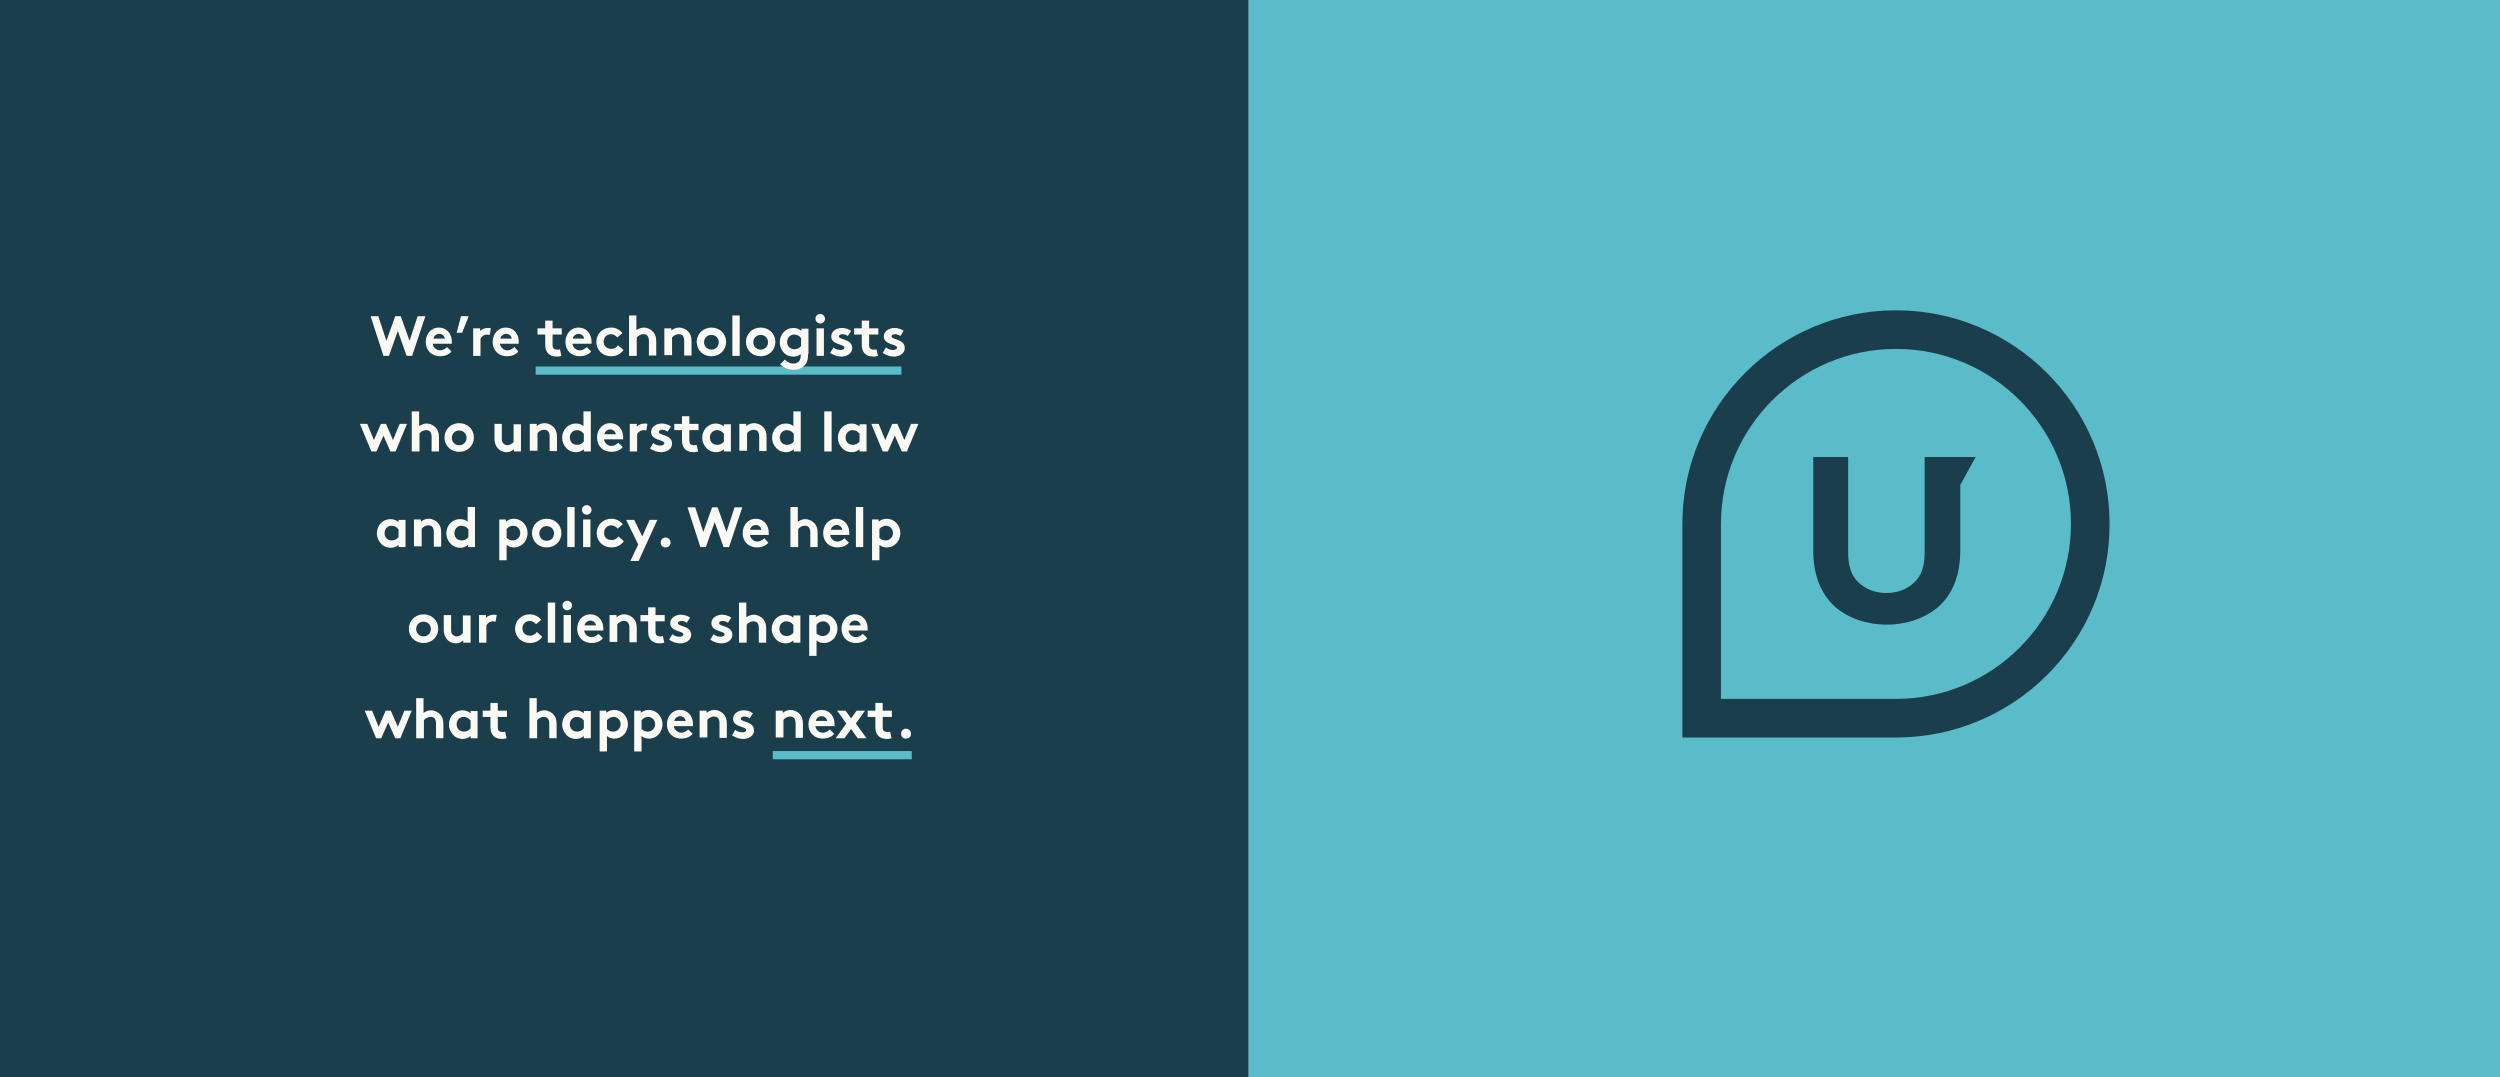 <svg xmlns="http://www.w3.org/2000/svg" width="680" height="293" viewBox="0 0 680 293"><rect x="0" y="0" width="680" height="293" fill="#808080" stroke="none"/><path fill="#1B3E4C" d="M0 0h339.6v293H0z"/><path fill="#5BBCC9" d="M339.6 0h340.7v293H339.6z"/><path fill="none" stroke="#5BBCC9" stroke-width="2.232" stroke-miterlimit="10" d="M145.7 100.8h99.5M210.2 205.4H248"/><g fill="#FBF9F3"><path d="M100.8 86h2.1l2.2 6.7 2.4-6.7h1.5l2.4 6.7 2.2-6.7h2.1l-3.6 10.8h-1.5l-2.4-6.8-2.4 6.8h-1.5L100.8 86zM122.8 95.6c-.7.9-1.9 1.3-3.1 1.3-2.2 0-3.9-1.5-3.9-3.9 0-2.1 1.4-3.9 3.6-3.9 2.1 0 3.5 1.7 3.5 3.8v.6h-5.2c.1 1 1 1.8 2 1.8.8 0 1.5-.5 1.9-.9l1.2 1.2zm-1.8-3.5c-.1-.7-.7-1.3-1.5-1.3s-1.5.6-1.6 1.3h3.1zM127.5 86l-1.8 4.5h-1.5l1.2-4.5h2.1zM133.2 91.1c-.1 0-.4-.1-.7-.1-.9 0-1.6.6-1.8 1.1v4.7h-2v-7.5h1.9v.8c.4-.6 1.3-.9 2.2-.9.3 0 .5 0 .7.1l-.3 1.8zM141 95.6c-.7.9-1.9 1.3-3.1 1.3-2.2 0-3.9-1.5-3.9-3.9 0-2.1 1.4-3.9 3.6-3.9 2.1 0 3.5 1.7 3.5 3.8v.6H136c.1 1 1 1.8 2 1.8.8 0 1.5-.5 1.9-.9l1.1 1.2zm-1.8-3.5c-.1-.7-.7-1.3-1.5-1.3s-1.5.6-1.6 1.3h3.1zM152.7 96.8c-.3.1-.9.2-1.2.2-1.2 0-2.1-.4-2.6-1.1-.4-.5-.6-1.2-.6-2.2V91h-2.1v-1.7h2.1v-2.1h2v2.1h2.5V91h-2.5v2.8c0 .5.1.7.2.9.2.2.5.4 1 .4.3 0 .7 0 .8-.1l.4 1.8zM160.8 95.6c-.7.9-1.9 1.3-3.1 1.3-2.2 0-3.9-1.5-3.9-3.9 0-2.1 1.4-3.9 3.6-3.9 2.1 0 3.5 1.7 3.5 3.8v.6h-5.2c.1 1 1 1.8 2 1.8.8 0 1.5-.5 1.9-.9l1.2 1.2zm-1.9-3.5c-.1-.7-.7-1.3-1.5-1.3s-1.5.6-1.6 1.3h3.1zM169.6 95.2c-.9 1.2-2 1.7-3.4 1.7-2.3 0-4-1.7-4-3.9s1.7-3.9 4-3.9c1.3 0 2.4.6 3.1 1.5l-1.4 1.2c-.4-.5-1-.9-1.7-.9-1.2 0-2 .9-2 2 0 1.2.8 2 2.1 2 .8 0 1.5-.5 1.8-1l1.5 1.3zM173.1 96.8h-2v-11h2v4c.6-.4 1.3-.7 2-.7 1 0 2 .5 2.6 1.2.5.6.8 1.3.8 2.6v3.8h-2v-4c0-.7-.2-1.1-.4-1.4-.3-.3-.7-.4-1.1-.4-.8 0-1.5.5-1.8.9v5zM180.7 96.8v-7.5h1.9v.6c.6-.5 1.3-.8 2.1-.8 1 0 2 .5 2.6 1.2.5.6.8 1.3.8 2.6v3.8h-2v-4c0-.7-.2-1.1-.4-1.4-.3-.3-.7-.4-1.1-.4-.8 0-1.5.5-1.8.9v4.8h-2.1zM193.5 89.1c2.3 0 4 1.7 4 3.9s-1.7 3.9-4 3.9-4-1.7-4-3.9 1.8-3.9 4-3.9zm0 6c1.2 0 2-.9 2-2s-.8-2-2-2-2 .9-2 2 .9 2 2 2zM201.2 96.8h-2v-11h2v11zM206.9 89.1c2.3 0 4 1.7 4 3.9s-1.7 3.9-4 3.9-4-1.7-4-3.9 1.7-3.9 4-3.9zm0 6c1.2 0 2-.9 2-2s-.8-2-2-2-2 .9-2 2 .8 2 2 2zM219.8 96.3c0 1.3-.2 2.1-.7 2.8-.7.9-1.9 1.5-3.3 1.5-1.5 0-2.8-.7-3.6-1.5l1.3-1.3c.4.4 1.1 1.1 2.3 1.1.6 0 1.2-.2 1.5-.6.3-.3.5-.8.5-1.8v-.2c-.6.5-1.2.7-2 .7-1.1 0-2.2-.5-2.8-1.3-.6-.7-.9-1.6-.9-2.6 0-2.2 1.6-3.9 3.7-3.9.8 0 1.6.3 2.2.8v-.6h1.9v6.9zm-2-4.4c-.4-.6-1.1-.9-1.8-.9-1.2 0-1.9 1-1.9 2 0 1.2.8 2 2 2 .8 0 1.4-.4 1.8-.9v-2.2zM223.1 85.4c.7 0 1.3.6 1.3 1.3 0 .7-.6 1.3-1.3 1.3s-1.3-.6-1.3-1.3c0-.8.6-1.3 1.3-1.3zm1 11.4h-2v-7.5h2v7.5zM226.7 94.5c.5.5 1.3.7 2 .7.5 0 1-.3 1-.6 0-1.1-3.6-.7-3.6-3.1 0-1.4 1.4-2.3 2.9-2.3 1 0 2 .4 2.5.8l-.9 1.4c-.4-.3-.9-.5-1.4-.5-.6 0-1 .2-1 .6 0 1 3.6.6 3.6 3.2 0 1.4-1.4 2.3-3 2.3-1 0-2.1-.4-3-1l.9-1.5zM238.8 96.8c-.3.1-.9.2-1.2.2-1.2 0-2.1-.4-2.6-1.1-.4-.5-.6-1.2-.6-2.2V91h-2.1v-1.7h2.1v-2.1h2v2.1h2.5V91h-2.5v2.8c0 .5.1.7.2.9.2.2.5.4 1 .4.3 0 .7 0 .8-.1l.4 1.8zM241 94.5c.5.5 1.3.7 2 .7.5 0 1-.3 1-.6 0-1.1-3.6-.7-3.6-3.1 0-1.4 1.4-2.3 2.9-2.3 1 0 2 .4 2.5.8l-.9 1.4c-.4-.3-.9-.5-1.4-.5-.6 0-1 .2-1 .6 0 1 3.6.6 3.6 3.2 0 1.4-1.4 2.3-3 2.3-1 0-2.1-.4-3-1l.9-1.5zM102.4 122.8H101l-3.1-7.5h2l1.8 4.4 1.9-4.4h1.4l1.9 4.4 1.8-4.4h2l-3.1 7.5h-1.4l-1.9-4.3-1.9 4.3zM114 122.8h-2v-10.9h2v4c.6-.4 1.3-.7 2-.7 1 0 2 .5 2.6 1.2.5.6.8 1.3.8 2.6v3.8h-2v-4c0-.7-.2-1.1-.4-1.4-.3-.3-.7-.4-1.1-.4-.8 0-1.5.5-1.8.9v4.9zM124.9 115.1c2.3 0 4 1.7 4 3.9s-1.7 3.9-4 3.9-4-1.7-4-3.9 1.7-3.9 4-3.9zm0 6c1.2 0 2-.9 2-2s-.8-2-2-2-2 .9-2 2 .8 2 2 2zM141.7 115.3v7.5h-1.9v-.6c-.6.5-1.3.8-2 .8-1 0-2-.5-2.5-1.2-.5-.6-.8-1.4-.8-2.5v-4h2v4c0 .7.1 1 .4 1.3.3.3.7.5 1.1.5.8 0 1.5-.6 1.7-.9v-4.8h2zM144.1 122.8v-7.5h1.9v.6c.6-.5 1.3-.8 2.1-.8 1 0 2 .5 2.6 1.2.5.6.8 1.3.8 2.6v3.8h-2v-4c0-.7-.2-1.1-.4-1.4-.3-.3-.7-.4-1.1-.4-.8 0-1.5.5-1.8.9v4.8h-2.1zM158.8 122.8v-.6c-.6.5-1.3.8-2.1.8-1.1 0-2.2-.5-2.8-1.3-.6-.7-1-1.6-1-2.6 0-2.2 1.6-3.9 3.7-3.9.8 0 1.5.2 2.1.7v-4h2v10.9h-1.9zm-.1-4.9c-.4-.6-1.1-.9-1.8-.9-1.2 0-1.9 1-1.9 2 0 1.2.8 2 2 2 .8 0 1.4-.4 1.8-.9v-2.2zM169.4 121.6c-.7.9-1.9 1.3-3.1 1.3-2.2 0-3.9-1.5-3.9-3.9 0-2.1 1.4-3.9 3.6-3.9 2.1 0 3.5 1.7 3.5 3.8v.6h-5.2c.1 1 1 1.8 2 1.8.8 0 1.5-.5 1.9-.9l1.2 1.2zm-1.9-3.5c-.1-.7-.7-1.3-1.5-1.3s-1.5.6-1.6 1.3h3.1zM175.8 117.1c-.1 0-.4-.1-.7-.1-.9 0-1.6.6-1.8 1.1v4.7h-2v-7.5h1.9v.8c.4-.6 1.3-.9 2.2-.9.3 0 .5 0 .7.1l-.3 1.8zM177.7 120.5c.5.5 1.3.7 2 .7.5 0 1-.3 1-.6 0-1.1-3.6-.7-3.6-3.1 0-1.4 1.4-2.3 2.9-2.3 1 0 2 .4 2.5.8l-.9 1.4c-.4-.3-.9-.5-1.4-.5-.6 0-1 .2-1 .6 0 1 3.6.6 3.6 3.2 0 1.4-1.4 2.3-3 2.3-1 0-2.1-.4-3-1l.9-1.5zM189.9 122.8c-.3.1-.9.2-1.2.2-1.2 0-2.1-.4-2.6-1.1-.4-.5-.6-1.2-.6-2.2V117h-2.1v-1.7h2.1v-2.1h2v2.1h2.5v1.7h-2.5v2.8c0 .5.1.7.2.9.2.2.5.4 1 .4.3 0 .7 0 .8-.1l.4 1.8zM198.8 122.8h-1.9v-.6c-.6.5-1.3.8-2.1.8-1.1 0-2.2-.5-2.8-1.3-.6-.7-1-1.6-1-2.6 0-2.2 1.6-3.9 3.7-3.9.8 0 1.6.3 2.2.8v-.6h1.9v7.4zm-2-4.9c-.4-.6-1.1-.9-1.8-.9-1.2 0-1.9 1-1.9 2 0 1.2.8 2 2 2 .8 0 1.4-.4 1.8-.9v-2.2zM201.1 122.8v-7.5h1.9v.6c.6-.5 1.3-.8 2.1-.8 1 0 2 .5 2.6 1.2.5.6.8 1.3.8 2.6v3.8h-2v-4c0-.7-.2-1.1-.4-1.4-.3-.3-.7-.4-1.1-.4-.8 0-1.5.5-1.8.9v4.8h-2.1zM215.9 122.8v-.6c-.6.5-1.3.8-2.1.8-1.1 0-2.2-.5-2.8-1.3-.6-.7-1-1.6-1-2.6 0-2.2 1.6-3.9 3.7-3.9.8 0 1.5.2 2.1.7v-4h2v10.9h-1.9zm-.1-4.9c-.4-.6-1.1-.9-1.8-.9-1.2 0-1.9 1-1.9 2 0 1.2.8 2 2 2 .8 0 1.4-.4 1.8-.9v-2.2zM226.2 122.8h-2v-10.9h2v10.9zM235.7 122.8h-1.9v-.6c-.6.5-1.3.8-2.1.8-1.1 0-2.2-.5-2.8-1.3-.6-.7-1-1.6-1-2.6 0-2.2 1.6-3.9 3.7-3.9.8 0 1.6.3 2.2.8v-.6h1.9v7.4zm-2-4.9c-.4-.6-1.1-.9-1.8-.9-1.2 0-1.9 1-1.9 2 0 1.2.8 2 2 2 .8 0 1.4-.4 1.8-.9v-2.2zM241.5 122.8h-1.4l-3.1-7.5h2l1.8 4.4 1.9-4.4h1.4l1.9 4.4 1.8-4.4h2l-3.1 7.5h-1.4l-1.9-4.3-1.9 4.3zM110.3 148.8h-1.9v-.6c-.6.5-1.3.8-2.1.8-1.1 0-2.2-.5-2.8-1.3-.6-.7-1-1.6-1-2.6 0-2.2 1.6-3.9 3.7-3.9.8 0 1.6.3 2.2.8v-.6h1.9v7.4zm-2-4.9c-.4-.6-1.1-.9-1.8-.9-1.2 0-1.9 1-1.9 2 0 1.2.8 2 2 2 .8 0 1.4-.4 1.8-.9v-2.2zM112.6 148.8v-7.5h1.9v.6c.6-.5 1.3-.8 2.1-.8 1 0 2 .5 2.6 1.2.5.6.8 1.3.8 2.6v3.8h-2v-4c0-.7-.2-1.1-.4-1.4-.3-.3-.7-.4-1.1-.4-.8 0-1.5.5-1.8.9v4.8h-2.1zM127.3 148.8v-.6c-.6.5-1.3.8-2.1.8-1.1 0-2.2-.5-2.8-1.3-.6-.7-1-1.6-1-2.6 0-2.2 1.6-3.9 3.7-3.9.8 0 1.5.2 2.1.7v-4h2v10.9h-1.9zm0-4.9c-.4-.6-1.1-.9-1.8-.9-1.2 0-1.9 1-1.9 2 0 1.2.8 2 2 2 .8 0 1.4-.4 1.8-.9v-2.2zM135.7 141.3h1.9v.6c.6-.5 1.3-.8 2.2-.8 2 0 3.7 1.7 3.7 3.9 0 1-.4 1.9-.9 2.6-.7.8-1.7 1.3-2.8 1.3-.8 0-1.4-.2-2-.7v4.2h-2v-11.1zm2 4.8c.4.6 1 .9 1.8.9 1.1 0 2-.9 2-2s-.8-2-1.9-2c-.8 0-1.4.4-1.8.9v2.2zM148.7 141.1c2.3 0 4 1.7 4 3.9s-1.7 3.9-4 3.9-4-1.7-4-3.9 1.7-3.9 4-3.9zm0 6c1.2 0 2-.9 2-2s-.8-2-2-2-2 .9-2 2 .8 2 2 2zM156.3 148.8h-2v-10.9h2v10.9zM159.6 137.4c.7 0 1.3.6 1.3 1.3 0 .7-.6 1.3-1.3 1.3s-1.3-.6-1.3-1.3c0-.8.6-1.3 1.3-1.3zm1 11.4h-2v-7.5h2v7.5zM169.7 147.2c-.9 1.2-2 1.7-3.4 1.7-2.3 0-4-1.7-4-3.9s1.7-3.9 4-3.9c1.3 0 2.4.6 3.1 1.5l-1.4 1.2c-.4-.5-1-.9-1.7-.9-1.2 0-2 .9-2 2 0 1.2.8 2 2.1 2 .8 0 1.5-.5 1.8-1l1.5 1.3zM171.5 152.5l2.1-4.4-3.3-6.7h2.2l2.2 4.5 2-4.5h2.1l-5.1 11.2h-2.2zM181 146.2c.8 0 1.4.6 1.4 1.4 0 .8-.6 1.3-1.4 1.3s-1.3-.6-1.3-1.3c0-.8.6-1.4 1.3-1.4zM187 138h2.1l2.2 6.7 2.4-6.7h1.5l2.4 6.7 2.2-6.7h2.1l-3.6 10.8h-1.5l-2.4-6.8-2.4 6.8h-1.5L187 138zM209 147.6c-.7.9-1.9 1.3-3.1 1.3-2.2 0-3.9-1.5-3.9-3.9 0-2.1 1.4-3.9 3.6-3.9 2.1 0 3.5 1.7 3.5 3.8v.6H204c.1 1 1 1.8 2 1.8.8 0 1.5-.5 1.9-.9l1.1 1.2zm-1.9-3.5c-.1-.7-.7-1.3-1.5-1.3s-1.5.6-1.6 1.3h3.1zM217 148.8h-2v-10.9h2v4c.6-.4 1.3-.7 2-.7 1 0 2 .5 2.6 1.2.5.6.8 1.3.8 2.6v3.8h-2v-4c0-.7-.2-1.1-.4-1.4-.3-.3-.7-.4-1.1-.4-.8 0-1.5.5-1.8.9v4.9zM230.9 147.6c-.7.9-1.9 1.3-3.1 1.3-2.2 0-3.9-1.5-3.9-3.9 0-2.1 1.4-3.9 3.6-3.9 2.1 0 3.5 1.7 3.5 3.8v.6h-5.2c.1 1 1 1.8 2 1.8.8 0 1.5-.5 1.9-.9l1.2 1.2zm-1.8-3.5c-.1-.7-.7-1.3-1.5-1.3s-1.5.6-1.6 1.3h3.1zM234.8 148.8h-2v-10.9h2v10.9zM237.1 141.3h1.9v.6c.6-.5 1.3-.8 2.2-.8 2 0 3.7 1.7 3.7 3.9 0 1-.4 1.9-.9 2.6-.7.8-1.7 1.3-2.8 1.3-.8 0-1.4-.2-2-.7v4.2h-2v-11.1zm2 4.8c.4.6 1 .9 1.8.9 1.1 0 2-.9 2-2s-.8-2-1.9-2c-.8 0-1.4.4-1.8.9v2.2zM115.2 167.1c2.3 0 4 1.7 4 3.9s-1.7 3.9-4 3.9-4-1.7-4-3.9 1.8-3.9 4-3.9zm0 6c1.2 0 2-.9 2-2s-.8-2-2-2-2 .9-2 2 .9 2 2 2zM128 167.3v7.5h-2v-.6c-.6.5-1.3.8-2 .8-1 0-2-.5-2.5-1.2-.5-.6-.8-1.4-.8-2.5v-4h2v4c0 .7.1 1 .4 1.3.3.3.7.5 1.1.5.8 0 1.5-.6 1.7-.9v-4.8h2.1zM134.8 169.1c-.1 0-.4-.1-.7-.1-.9 0-1.6.6-1.8 1.1v4.7h-2v-7.5h1.9v.8c.4-.6 1.3-.9 2.2-.9.3 0 .5 0 .7.1l-.3 1.8zM147.5 173.2c-.9 1.2-2 1.7-3.4 1.7-2.3 0-4-1.7-4-3.9s1.7-3.9 4-3.9c1.3 0 2.4.6 3.1 1.5l-1.4 1.2c-.4-.5-1-.9-1.7-.9-1.2 0-2 .9-2 2 0 1.2.8 2 2.1 2 .8 0 1.5-.5 1.8-1l1.5 1.3zM151 174.8h-2v-10.9h2v10.9zM154.3 163.4c.7 0 1.3.6 1.3 1.3 0 .7-.6 1.3-1.3 1.3s-1.3-.6-1.3-1.3c0-.8.6-1.3 1.3-1.3zm1 11.4h-2v-7.5h2v7.5zM164 173.6c-.7.9-1.9 1.3-3.1 1.3-2.2 0-3.9-1.5-3.9-3.9 0-2.1 1.4-3.9 3.6-3.9 2.1 0 3.5 1.7 3.5 3.8v.6h-5.2c.1 1 1 1.8 2 1.8.8 0 1.5-.5 1.9-.9l1.2 1.2zm-1.9-3.5c-.1-.7-.7-1.3-1.5-1.3s-1.5.6-1.6 1.3h3.1zM165.8 174.8v-7.5h1.9v.6c.6-.5 1.3-.8 2.1-.8 1 0 2 .5 2.6 1.2.5.6.8 1.3.8 2.6v3.8h-2v-4c0-.7-.2-1.1-.4-1.4-.3-.3-.7-.4-1.1-.4-.8 0-1.5.5-1.8.9v4.8h-2.1zM180.7 174.8c-.3.1-.9.2-1.2.2-1.2 0-2.1-.4-2.6-1.1-.4-.5-.6-1.2-.6-2.2V169h-2.1v-1.7h2.1v-2.1h2v2.1h2.5v1.7h-2.5v2.8c0 .5.1.7.2.9.2.2.5.4 1 .4.3 0 .7 0 .8-.1l.4 1.8zM182.9 172.5c.5.5 1.3.7 2 .7.5 0 1-.3 1-.6 0-1.1-3.6-.7-3.6-3.1 0-1.4 1.4-2.3 2.9-2.3 1 0 2 .4 2.5.8l-.9 1.4c-.4-.3-.9-.5-1.4-.5-.6 0-1 .2-1 .6 0 1 3.6.6 3.6 3.2 0 1.4-1.4 2.3-3 2.3-1 0-2.1-.4-3-1l.9-1.5zM194.1 172.5c.5.5 1.3.7 2 .7.5 0 1-.3 1-.6 0-1.1-3.6-.7-3.6-3.1 0-1.4 1.4-2.3 2.9-2.3 1 0 2 .4 2.5.8l-.9 1.4c-.4-.3-.9-.5-1.4-.5-.6 0-1 .2-1 .6 0 1 3.6.6 3.6 3.2 0 1.4-1.4 2.3-3 2.3-1 0-2.1-.4-3-1l.9-1.5zM203 174.8h-2v-10.9h2v4c.6-.4 1.3-.7 2-.7 1 0 2 .5 2.6 1.2.5.6.8 1.3.8 2.6v3.8h-2v-4c0-.7-.2-1.1-.4-1.4-.3-.3-.7-.4-1.1-.4-.8 0-1.5.5-1.8.9v4.9zM217.7 174.8h-1.9v-.6c-.6.5-1.3.8-2.1.8-1.1 0-2.2-.5-2.8-1.3-.6-.7-1-1.6-1-2.6 0-2.2 1.6-3.9 3.7-3.9.8 0 1.6.3 2.2.8v-.6h1.9v7.4zm-2-4.9c-.4-.6-1.1-.9-1.8-.9-1.2 0-1.9 1-1.9 2 0 1.2.8 2 2 2 .8 0 1.4-.4 1.8-.9v-2.2zM220 167.3h1.9v.6c.6-.5 1.3-.8 2.2-.8 2 0 3.7 1.7 3.7 3.9 0 1-.4 1.9-.9 2.6-.7.8-1.7 1.3-2.8 1.3-.8 0-1.4-.2-2-.7v4.2h-2v-11.1zm2 4.8c.4.6 1 .9 1.8.9 1.1 0 2-.9 2-2s-.8-2-1.9-2c-.8 0-1.4.4-1.8.9v2.2zM235.9 173.6c-.7.9-1.9 1.3-3.1 1.3-2.2 0-3.9-1.5-3.9-3.9 0-2.1 1.4-3.9 3.6-3.9 2.1 0 3.5 1.7 3.5 3.8v.6h-5.2c.1 1 1 1.8 2 1.8.8 0 1.5-.5 1.9-.9l1.2 1.2zm-1.8-3.5c-.1-.7-.7-1.3-1.5-1.3s-1.5.6-1.6 1.3h3.1zM103.7 200.8h-1.4l-3.1-7.5h2l1.8 4.4 1.9-4.4h1.4l1.9 4.4 1.8-4.4h2l-3.1 7.5h-1.4l-1.9-4.3-1.9 4.3zM115.2 200.8h-2v-10.9h2v4c.6-.4 1.3-.7 2-.7 1 0 2 .5 2.6 1.2.5.6.8 1.3.8 2.6v3.8h-2v-4c0-.7-.2-1.1-.4-1.4-.3-.3-.7-.4-1.1-.4-.8 0-1.5.5-1.8.9v4.9zM129.9 200.8H128v-.6c-.6.5-1.3.8-2.1.8-1.1 0-2.2-.5-2.8-1.3-.6-.7-1-1.6-1-2.6 0-2.2 1.6-3.9 3.7-3.9.8 0 1.6.3 2.2.8v-.6h1.9v7.4zm-2-4.9c-.4-.6-1.1-.9-1.8-.9-1.2 0-1.9 1-1.9 2 0 1.2.8 2 2 2 .8 0 1.4-.4 1.8-.9v-2.2zM137.8 200.8c-.3.1-.9.2-1.2.2-1.2 0-2.1-.4-2.6-1.1-.4-.5-.6-1.2-.6-2.2V195h-2.1v-1.7h2.1v-2.1h2v2.1h2.5v1.7h-2.5v2.8c0 .5.1.7.2.9.2.2.5.4 1 .4.3 0 .7 0 .8-.1l.4 1.8zM146 200.8h-2v-10.9h2v4c.6-.4 1.3-.7 2-.7 1 0 2 .5 2.6 1.2.5.6.8 1.3.8 2.6v3.8h-2v-4c0-.7-.2-1.1-.4-1.4-.3-.3-.7-.4-1.1-.4-.8 0-1.5.5-1.8.9v4.9zM160.7 200.8h-1.9v-.6c-.6.5-1.3.8-2.1.8-1.1 0-2.2-.5-2.8-1.3-.6-.7-1-1.6-1-2.6 0-2.2 1.6-3.9 3.7-3.9.8 0 1.6.3 2.2.8v-.6h1.9v7.4zm-2-4.9c-.4-.6-1.1-.9-1.8-.9-1.2 0-1.9 1-1.9 2 0 1.2.8 2 2 2 .8 0 1.4-.4 1.8-.9v-2.2zM163 193.3h1.9v.6c.6-.5 1.3-.8 2.2-.8 2 0 3.7 1.7 3.7 3.9 0 1-.4 1.9-.9 2.6-.7.8-1.7 1.3-2.8 1.3-.8 0-1.4-.2-2-.7v4.2h-2v-11.1zm2 4.8c.4.6 1 .9 1.8.9 1.1 0 2-.9 2-2s-.8-2-1.9-2c-.8 0-1.4.4-1.8.9v2.2zM172.4 193.3h1.9v.6c.6-.5 1.3-.8 2.2-.8 2 0 3.7 1.7 3.7 3.9 0 1-.4 1.9-.9 2.6-.7.8-1.7 1.3-2.8 1.3-.8 0-1.4-.2-2-.7v4.2h-2v-11.1zm2 4.8c.4.6 1 .9 1.8.9 1.1 0 2-.9 2-2s-.8-2-1.9-2c-.8 0-1.4.4-1.8.9v2.2zM188.4 199.6c-.7.9-1.9 1.3-3.1 1.3-2.2 0-3.9-1.5-3.9-3.9 0-2.1 1.4-3.9 3.6-3.9 2.1 0 3.5 1.7 3.5 3.8v.6h-5.2c.1 1 1 1.8 2 1.8.8 0 1.5-.5 1.9-.9l1.2 1.2zm-1.9-3.5c-.1-.7-.7-1.3-1.5-1.3s-1.5.6-1.6 1.3h3.1zM190.3 200.8v-7.5h1.9v.6c.6-.5 1.3-.8 2.1-.8 1 0 2 .5 2.6 1.2.5.6.8 1.3.8 2.6v3.8h-2v-4c0-.7-.2-1.1-.4-1.4-.3-.3-.7-.4-1.1-.4-.8 0-1.5.5-1.8.9v4.8h-2.1zM200 198.5c.5.5 1.3.7 2 .7.5 0 1-.3 1-.6 0-1.1-3.6-.7-3.6-3.1 0-1.4 1.4-2.3 2.9-2.3 1 0 2 .4 2.5.8l-.9 1.4c-.4-.3-.9-.5-1.4-.5-.6 0-1 .2-1 .6 0 1 3.6.6 3.6 3.2 0 1.4-1.4 2.3-3 2.3-1 0-2.1-.4-3-1l.9-1.5zM211 200.8v-7.5h1.9v.6c.6-.5 1.3-.8 2.1-.8 1 0 2 .5 2.6 1.2.5.6.8 1.3.8 2.6v3.8h-2v-4c0-.7-.2-1.1-.4-1.4-.3-.3-.7-.4-1.1-.4-.8 0-1.5.5-1.8.9v4.8H211zM226.9 199.6c-.7.9-1.9 1.3-3.1 1.3-2.2 0-3.9-1.5-3.9-3.9 0-2.1 1.4-3.9 3.6-3.9 2.1 0 3.5 1.7 3.5 3.8v.6h-5.2c.1 1 1 1.8 2 1.8.8 0 1.5-.5 1.9-.9l1.2 1.2zm-1.9-3.5c-.1-.7-.7-1.3-1.5-1.3s-1.5.6-1.6 1.3h3.1zM231.5 195.4l1.5-2.1h2.3l-2.5 3.5 2.9 4h-2.4l-1.8-2.5-1.8 2.5h-2.4l2.9-4-2.5-3.5h2.3l1.5 2.1zM242.5 200.8c-.3.1-.9.2-1.2.2-1.2 0-2.1-.4-2.6-1.1-.4-.5-.6-1.2-.6-2.2V195H236v-1.7h2.1v-2.1h2v2.1h2.5v1.7h-2.5v2.8c0 .5.1.7.2.9.2.2.5.4 1 .4.3 0 .7 0 .8-.1l.4 1.8zM246.4 198.2c.8 0 1.4.6 1.4 1.4 0 .8-.6 1.3-1.4 1.3s-1.3-.6-1.3-1.3c0-.8.6-1.4 1.3-1.4z"/></g><path fill="#1B3E4C" d="M523.5 124.3v26c0 3.8-.9 6.4-2.9 8.2-1.9 1.8-4.6 2.8-7.5 2.8-2.9 0-5.6-1-7.5-2.8-2-1.8-2.9-4.5-2.9-8.2v-26h-9.5v25.3c0 6.8 2 11.9 6 15.5 3.4 3 8.5 4.8 14 4.8 5.4 0 10.5-1.8 14-4.8 4-3.6 6-8.7 6-15.5v-17.7l4.2-7.6h-13.9z"/><path fill="#1B3E4C" d="M515.7 200.6h-58.1v-58.1c0-32 26.1-58.1 58.1-58.1 32.1 0 58.1 26.1 58.1 58.1.1 32.1-26 58.1-58.1 58.1zm-47.6-10.5h47.6c26.3 0 47.6-21.4 47.6-47.6 0-26.3-21.4-47.6-47.6-47.6-26.2 0-47.6 21.4-47.6 47.6v47.6z"/></svg>